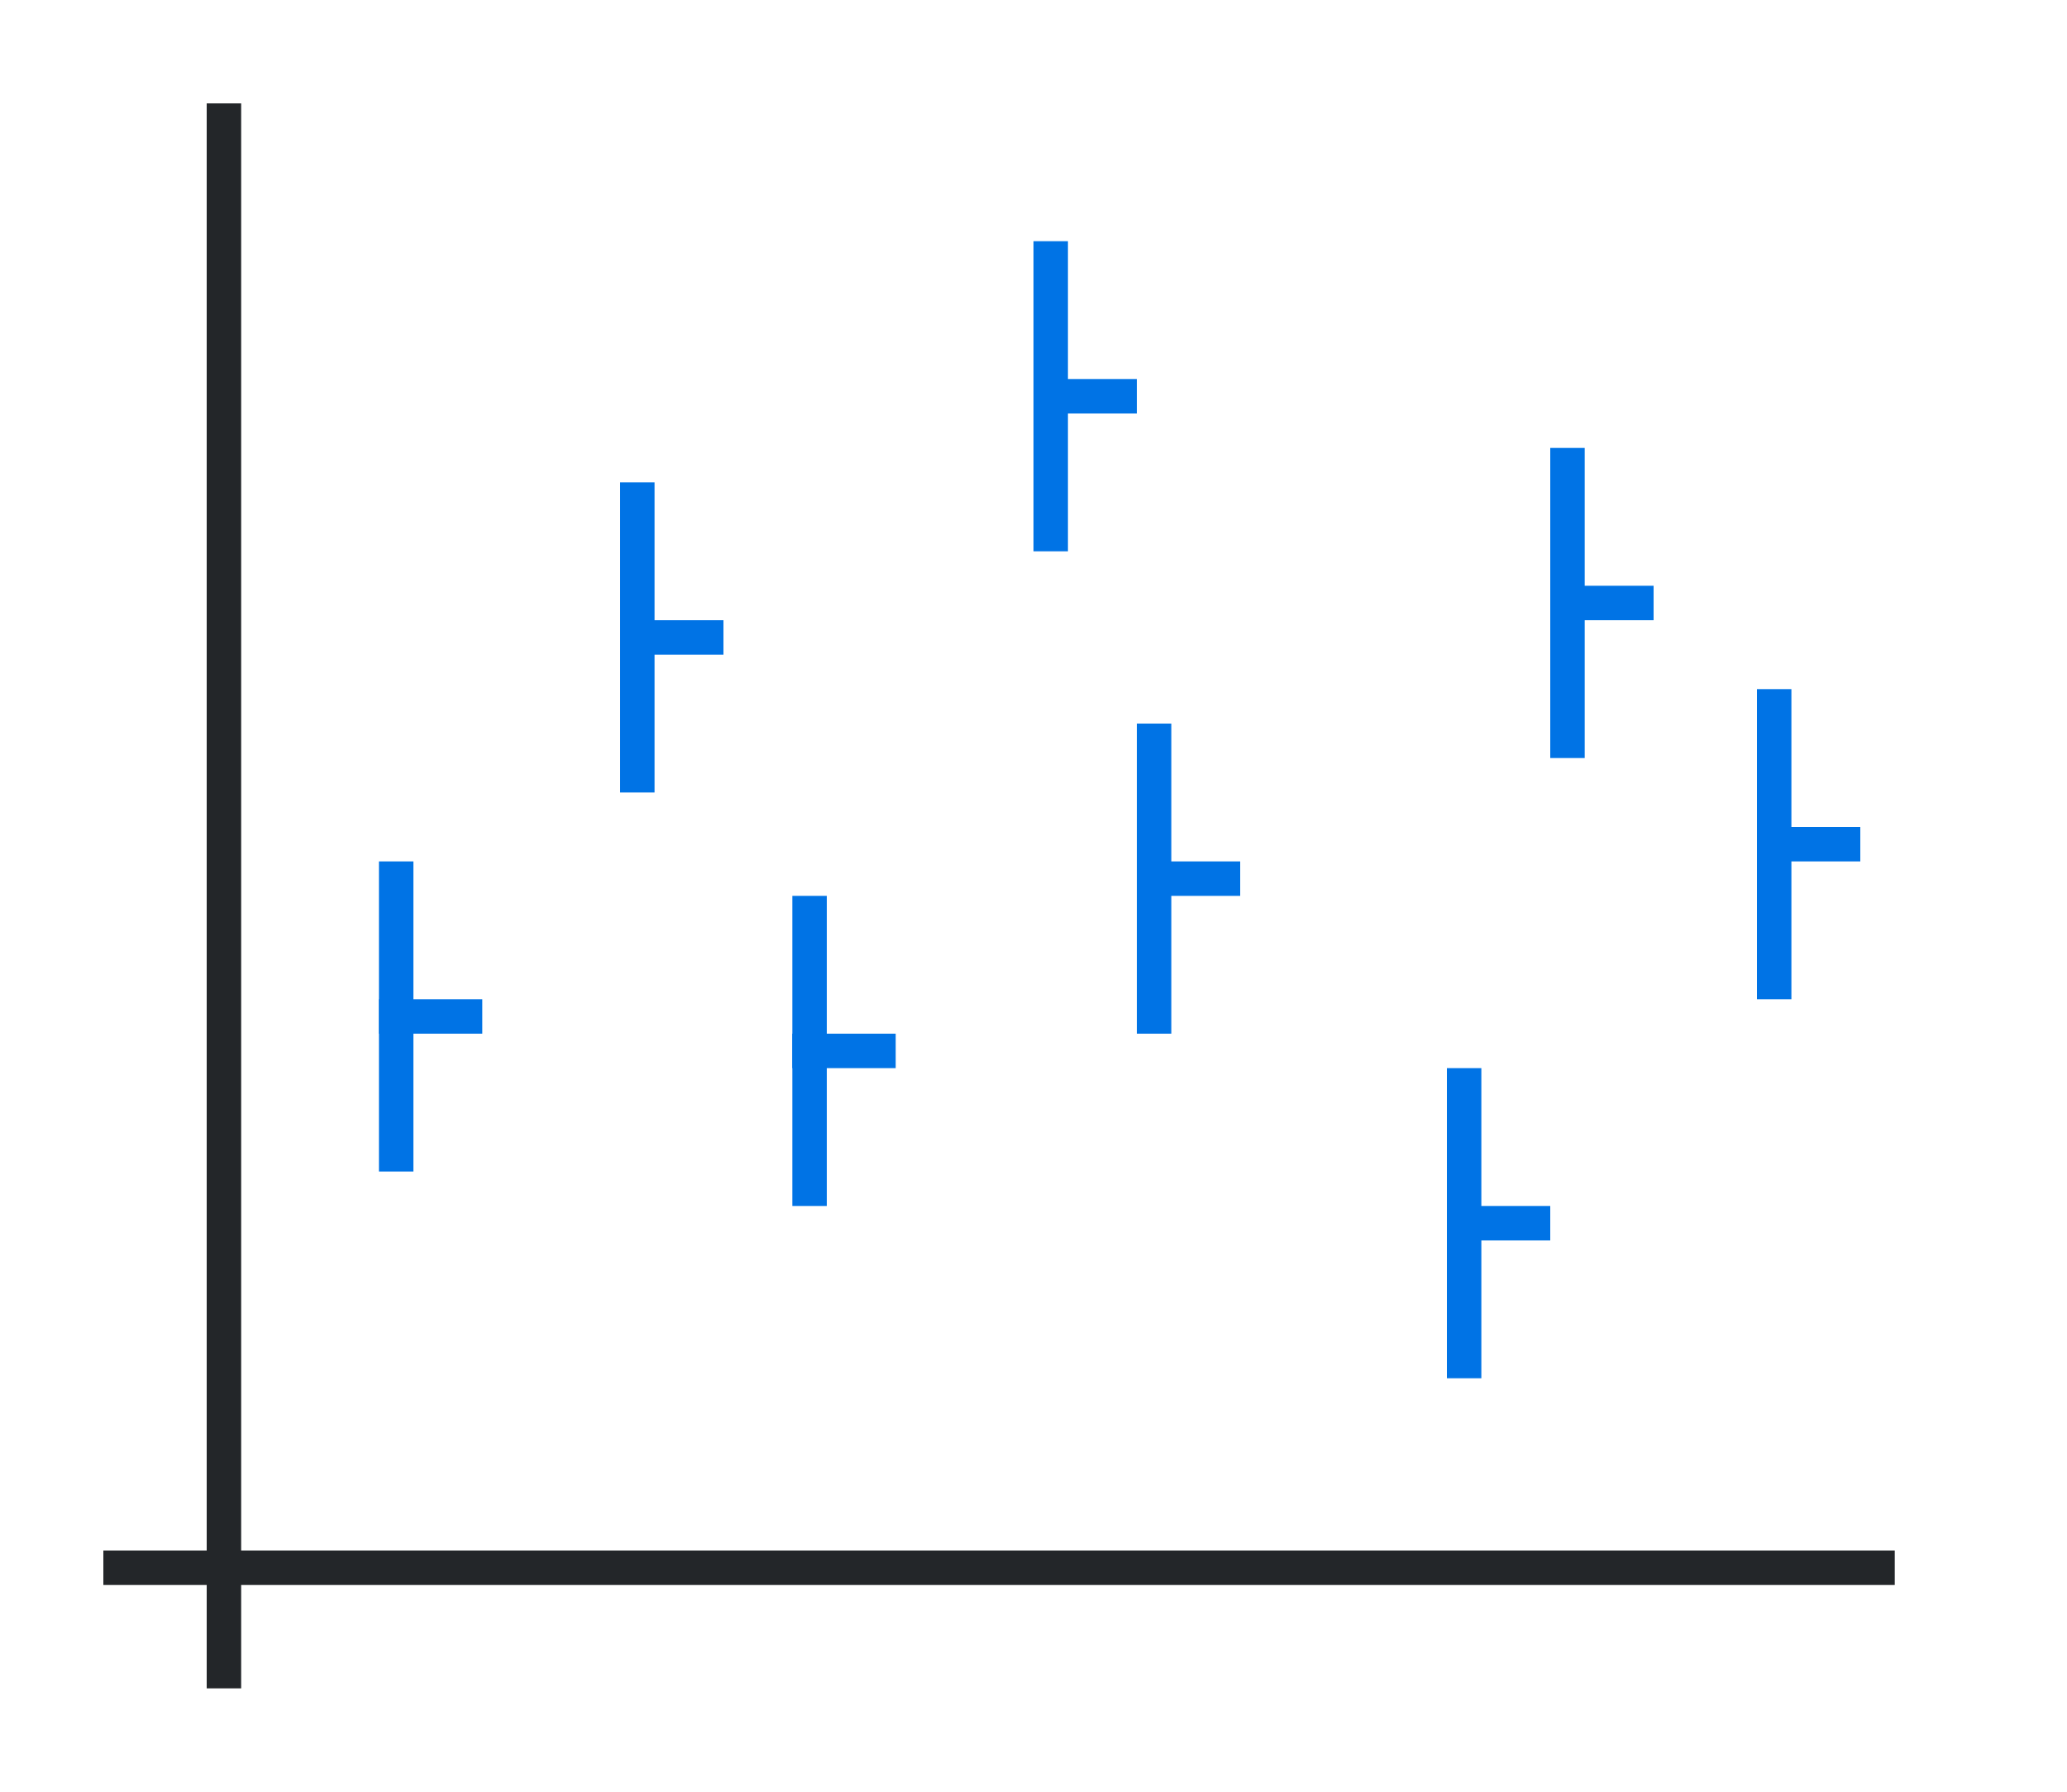 <svg height="52" width="60" xmlns="http://www.w3.org/2000/svg"><path d="M0 0h60v52H0z" fill="#fff"/><path d="M3 45h52v1H3z" fill="#232629"/><path d="M6 3h1v46H6z" fill="#232629"/><g fill="#0073E5"><path d="M51 20h1v9h-1z"/><path d="M51 24h3v1h-3zM42 31h1v9h-1z"/><path d="M42 35h3v1h-3zM33 21h1v9h-1z"/><path d="M33 25h3v1h-3zM23 26h1v9h-1z"/><path d="M23 30h3v1h-3z"/></g><g fill="#0073E5"><path d="M45 13h1v9h-1z"/><path d="M45 17h3v1h-3zM30 7h1v9h-1z"/><path d="M30 11h3v1h-3zM18 14h1v9h-1z"/><path d="M18 18h3v1h-3zM11 25h1v9h-1z"/><path d="M11 29h3v1h-3z"/></g></svg>